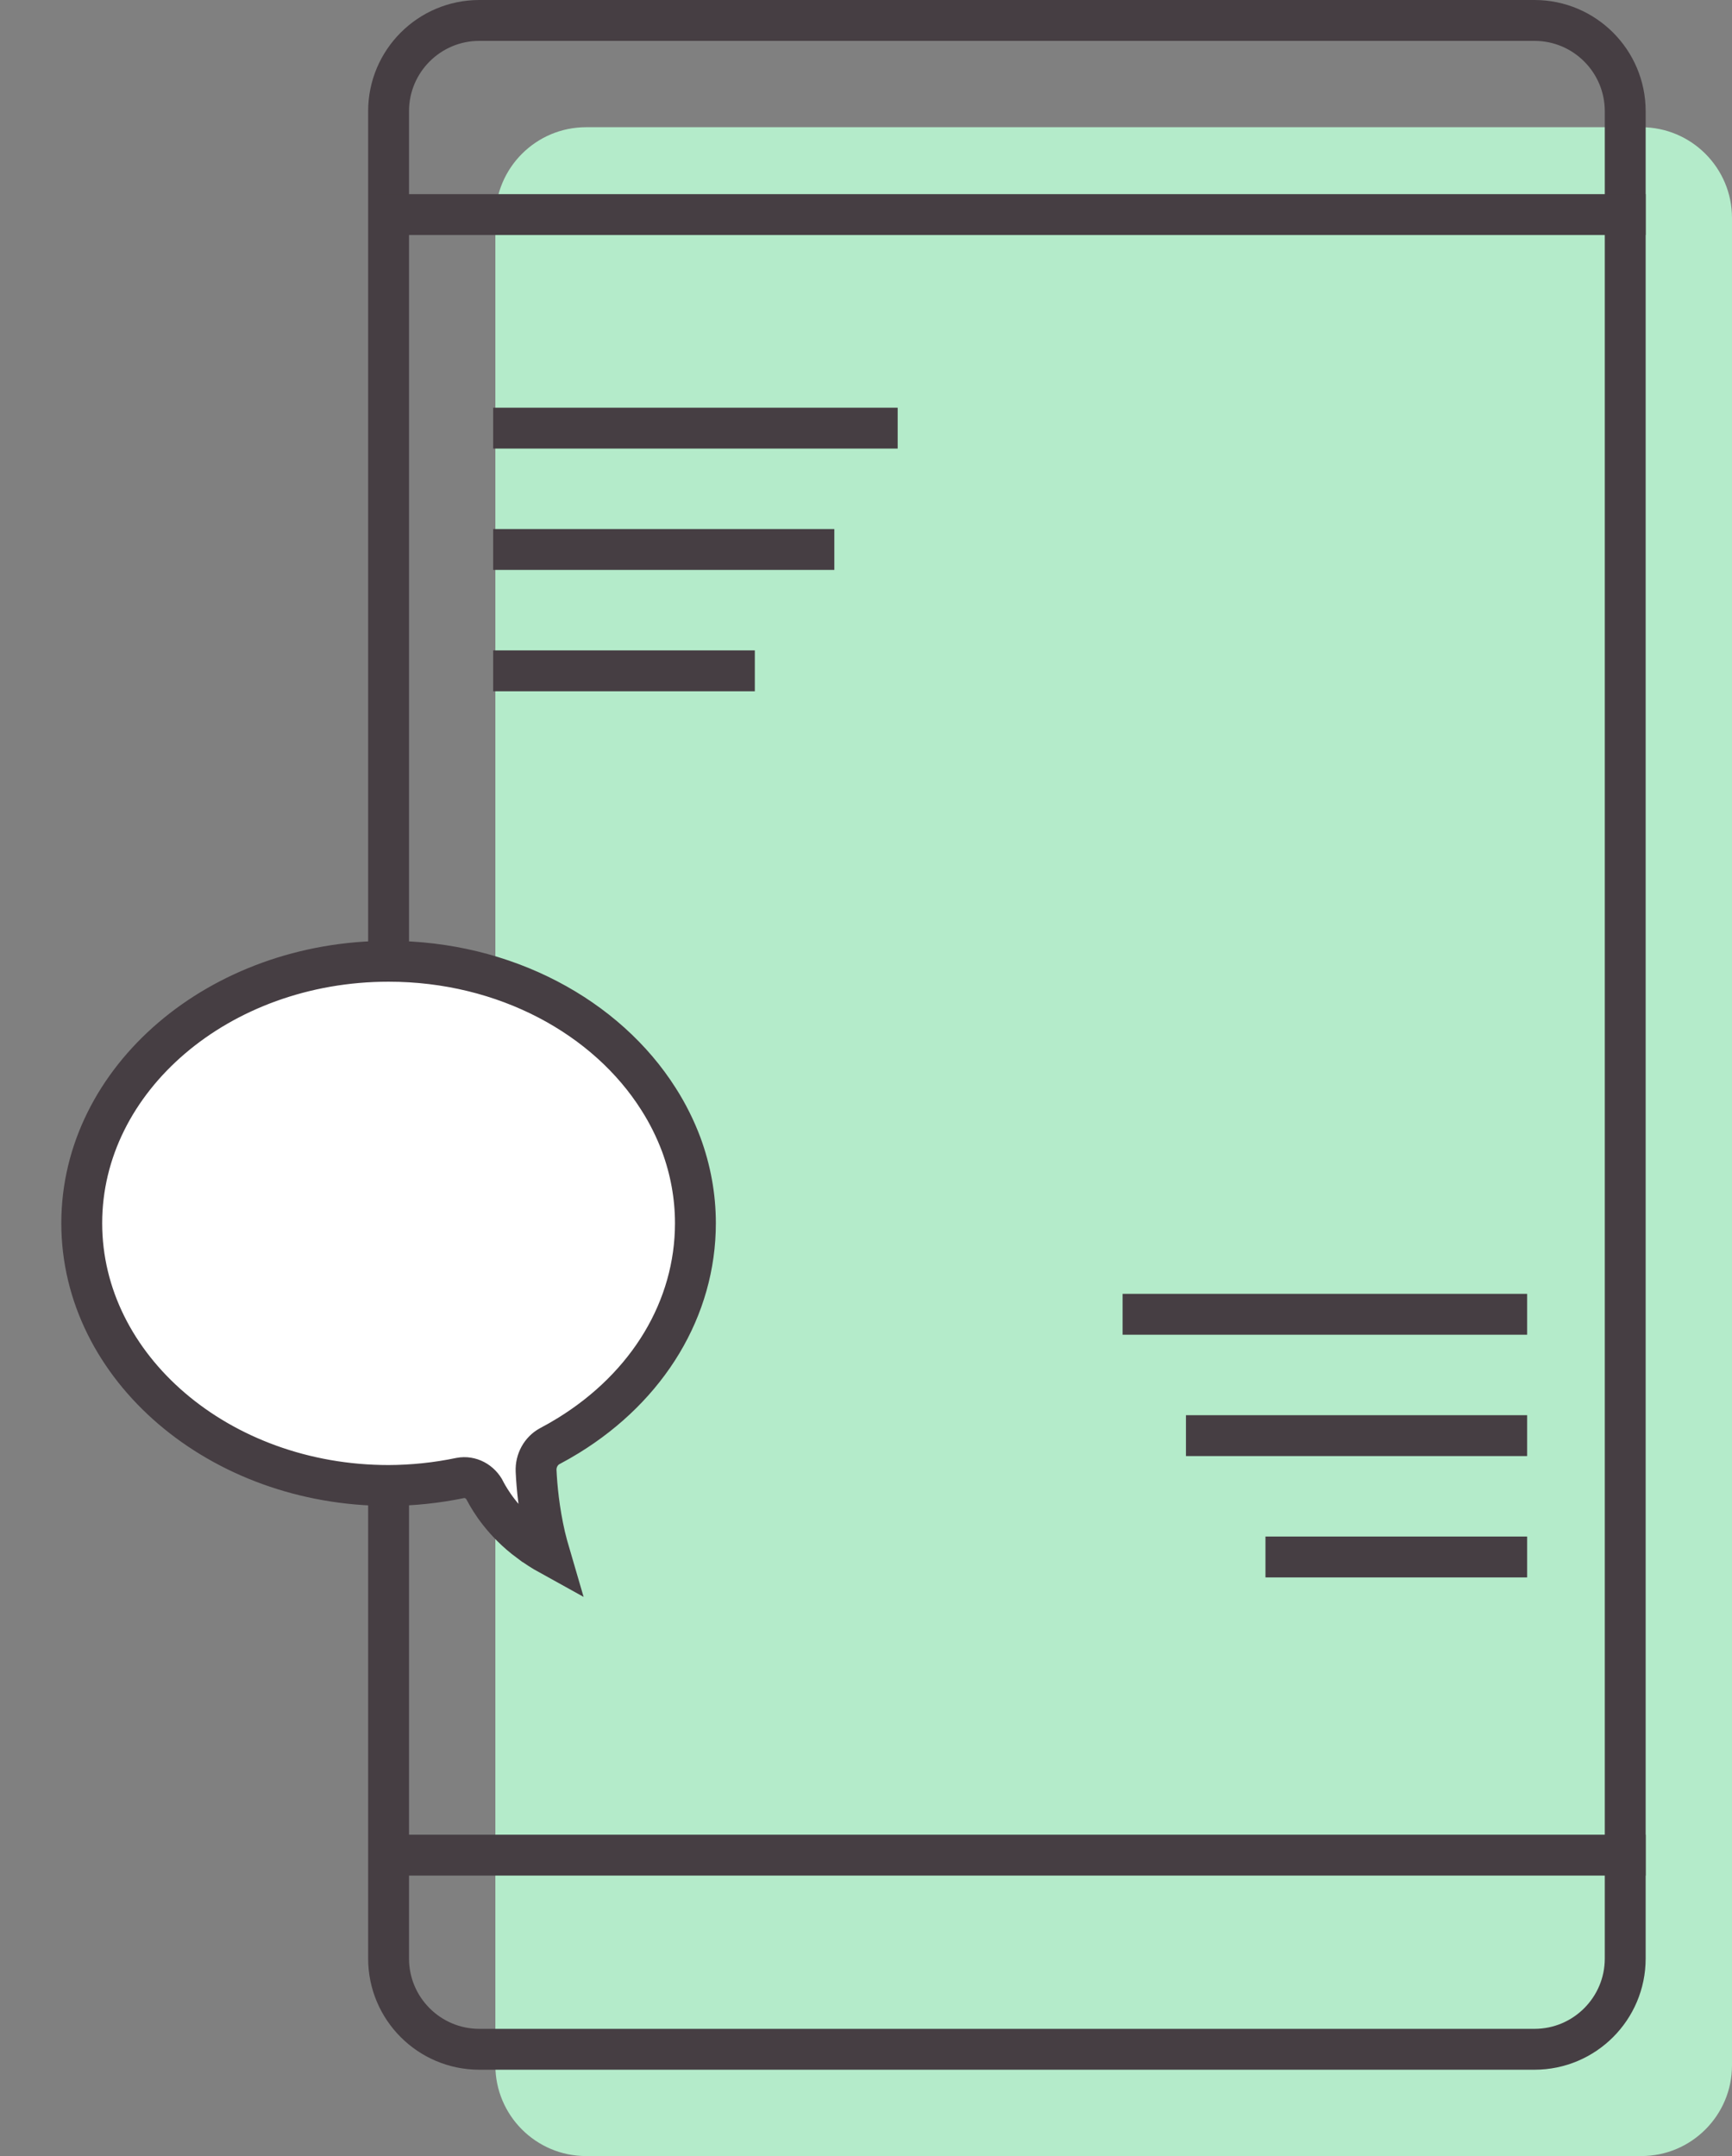 <svg xmlns="http://www.w3.org/2000/svg" style="isolation:isolate" viewBox="761.25 519.5 169.5 211"><rect x="761.25" y="519.5" width="169.5" height="211" fill="#808080" stroke="none"/><path d="M 818.608 531.95 L 921.869 531.95 C 926.771 531.95 930.75 535.929 930.75 540.831 L 930.75 721.619 C 930.75 726.521 926.771 730.5 921.869 730.5 L 818.608 730.5 C 813.707 730.5 809.728 726.521 809.728 721.619 L 809.728 540.831 C 809.728 535.929 813.707 531.95 818.608 531.95 Z" fill="#B4EBCA"/><path d="M 808.158 521.5 L 911.419 521.5 C 916.321 521.5 920.3 525.479 920.3 530.381 L 920.3 711.169 C 920.3 716.071 916.321 720.05 911.419 720.05 L 808.158 720.05 C 803.257 720.05 799.278 716.071 799.278 711.169 L 799.278 530.381 C 799.278 525.479 803.257 521.5 808.158 521.5 Z" fill="none" stroke="#463E43" stroke-width="4" stroke-linecap="square" stroke-miterlimit="2"/><path d=" M 799.278 613.573 C 782.712 613.573 769.25 625.074 769.25 639.205 C 769.25 653.343 782.712 664.875 799.278 664.875 C 801.634 664.867 803.985 664.621 806.3 664.139 C 807.281 663.956 808.261 664.474 808.743 665.431 L 808.743 665.451 C 809.212 666.322 810.457 668.454 813.047 670.375 L 813.065 670.375 C 813.668 670.842 814.336 671.269 815.075 671.677 C 814.897 671.071 814.733 670.459 814.59 669.873 C 813.994 667.284 813.786 664.974 813.714 663.456 C 813.668 662.435 814.199 661.494 815.031 661.037 C 815.654 660.709 816.278 660.351 816.856 659.996 C 824.686 655.178 829.306 647.535 829.306 639.205 C 829.306 636.547 828.821 633.958 827.924 631.519 C 827.333 629.945 826.586 628.449 825.695 627.056 C 820.618 619.035 810.691 613.573 799.278 613.573 Z " fill="rgb(255,255,255)" vector-effect="non-scaling-stroke" stroke-width="4" stroke="rgb(70,62,67)"/><path vector-effect="non-scaling-stroke" stroke-width="4" stroke="rgb(70,62,67)" stroke-linecap="square" stroke-miterlimit="3" d="M920.3 701.05L800.137 701.05"/><path vector-effect="non-scaling-stroke" stroke-width="4" stroke="rgb(70,62,67)" stroke-linecap="square" stroke-miterlimit="3" d="M920.3 540.5L800.137 540.5"/><path vector-effect="non-scaling-stroke" stroke-width="4" stroke="rgb(70,62,67)" stroke-linecap="square" stroke-miterlimit="3" d="M811.511 561.4L847.1 561.4"/><path vector-effect="non-scaling-stroke" stroke-width="4" stroke="rgb(70,62,67)" stroke-linecap="square" stroke-miterlimit="3" d="M811.511 573.275L840.901 573.275"/><path vector-effect="non-scaling-stroke" stroke-width="4" stroke="rgb(70,62,67)" stroke-linecap="square" stroke-miterlimit="3" d="M811.511 585.15L833.12 585.15"/><g><path vector-effect="non-scaling-stroke" stroke-width="4" stroke="rgb(70,62,67)" stroke-linecap="square" stroke-miterlimit="3" d="M908.702 648.121L873.113 648.121"/><path vector-effect="non-scaling-stroke" stroke-width="4" stroke="rgb(70,62,67)" stroke-linecap="square" stroke-miterlimit="3" d="M908.702 659.996L879.312 659.996"/><path vector-effect="non-scaling-stroke" stroke-width="4" stroke="rgb(70,62,67)" stroke-linecap="square" stroke-miterlimit="3" d="M908.702 671.871L887.093 671.871"/></g></svg>